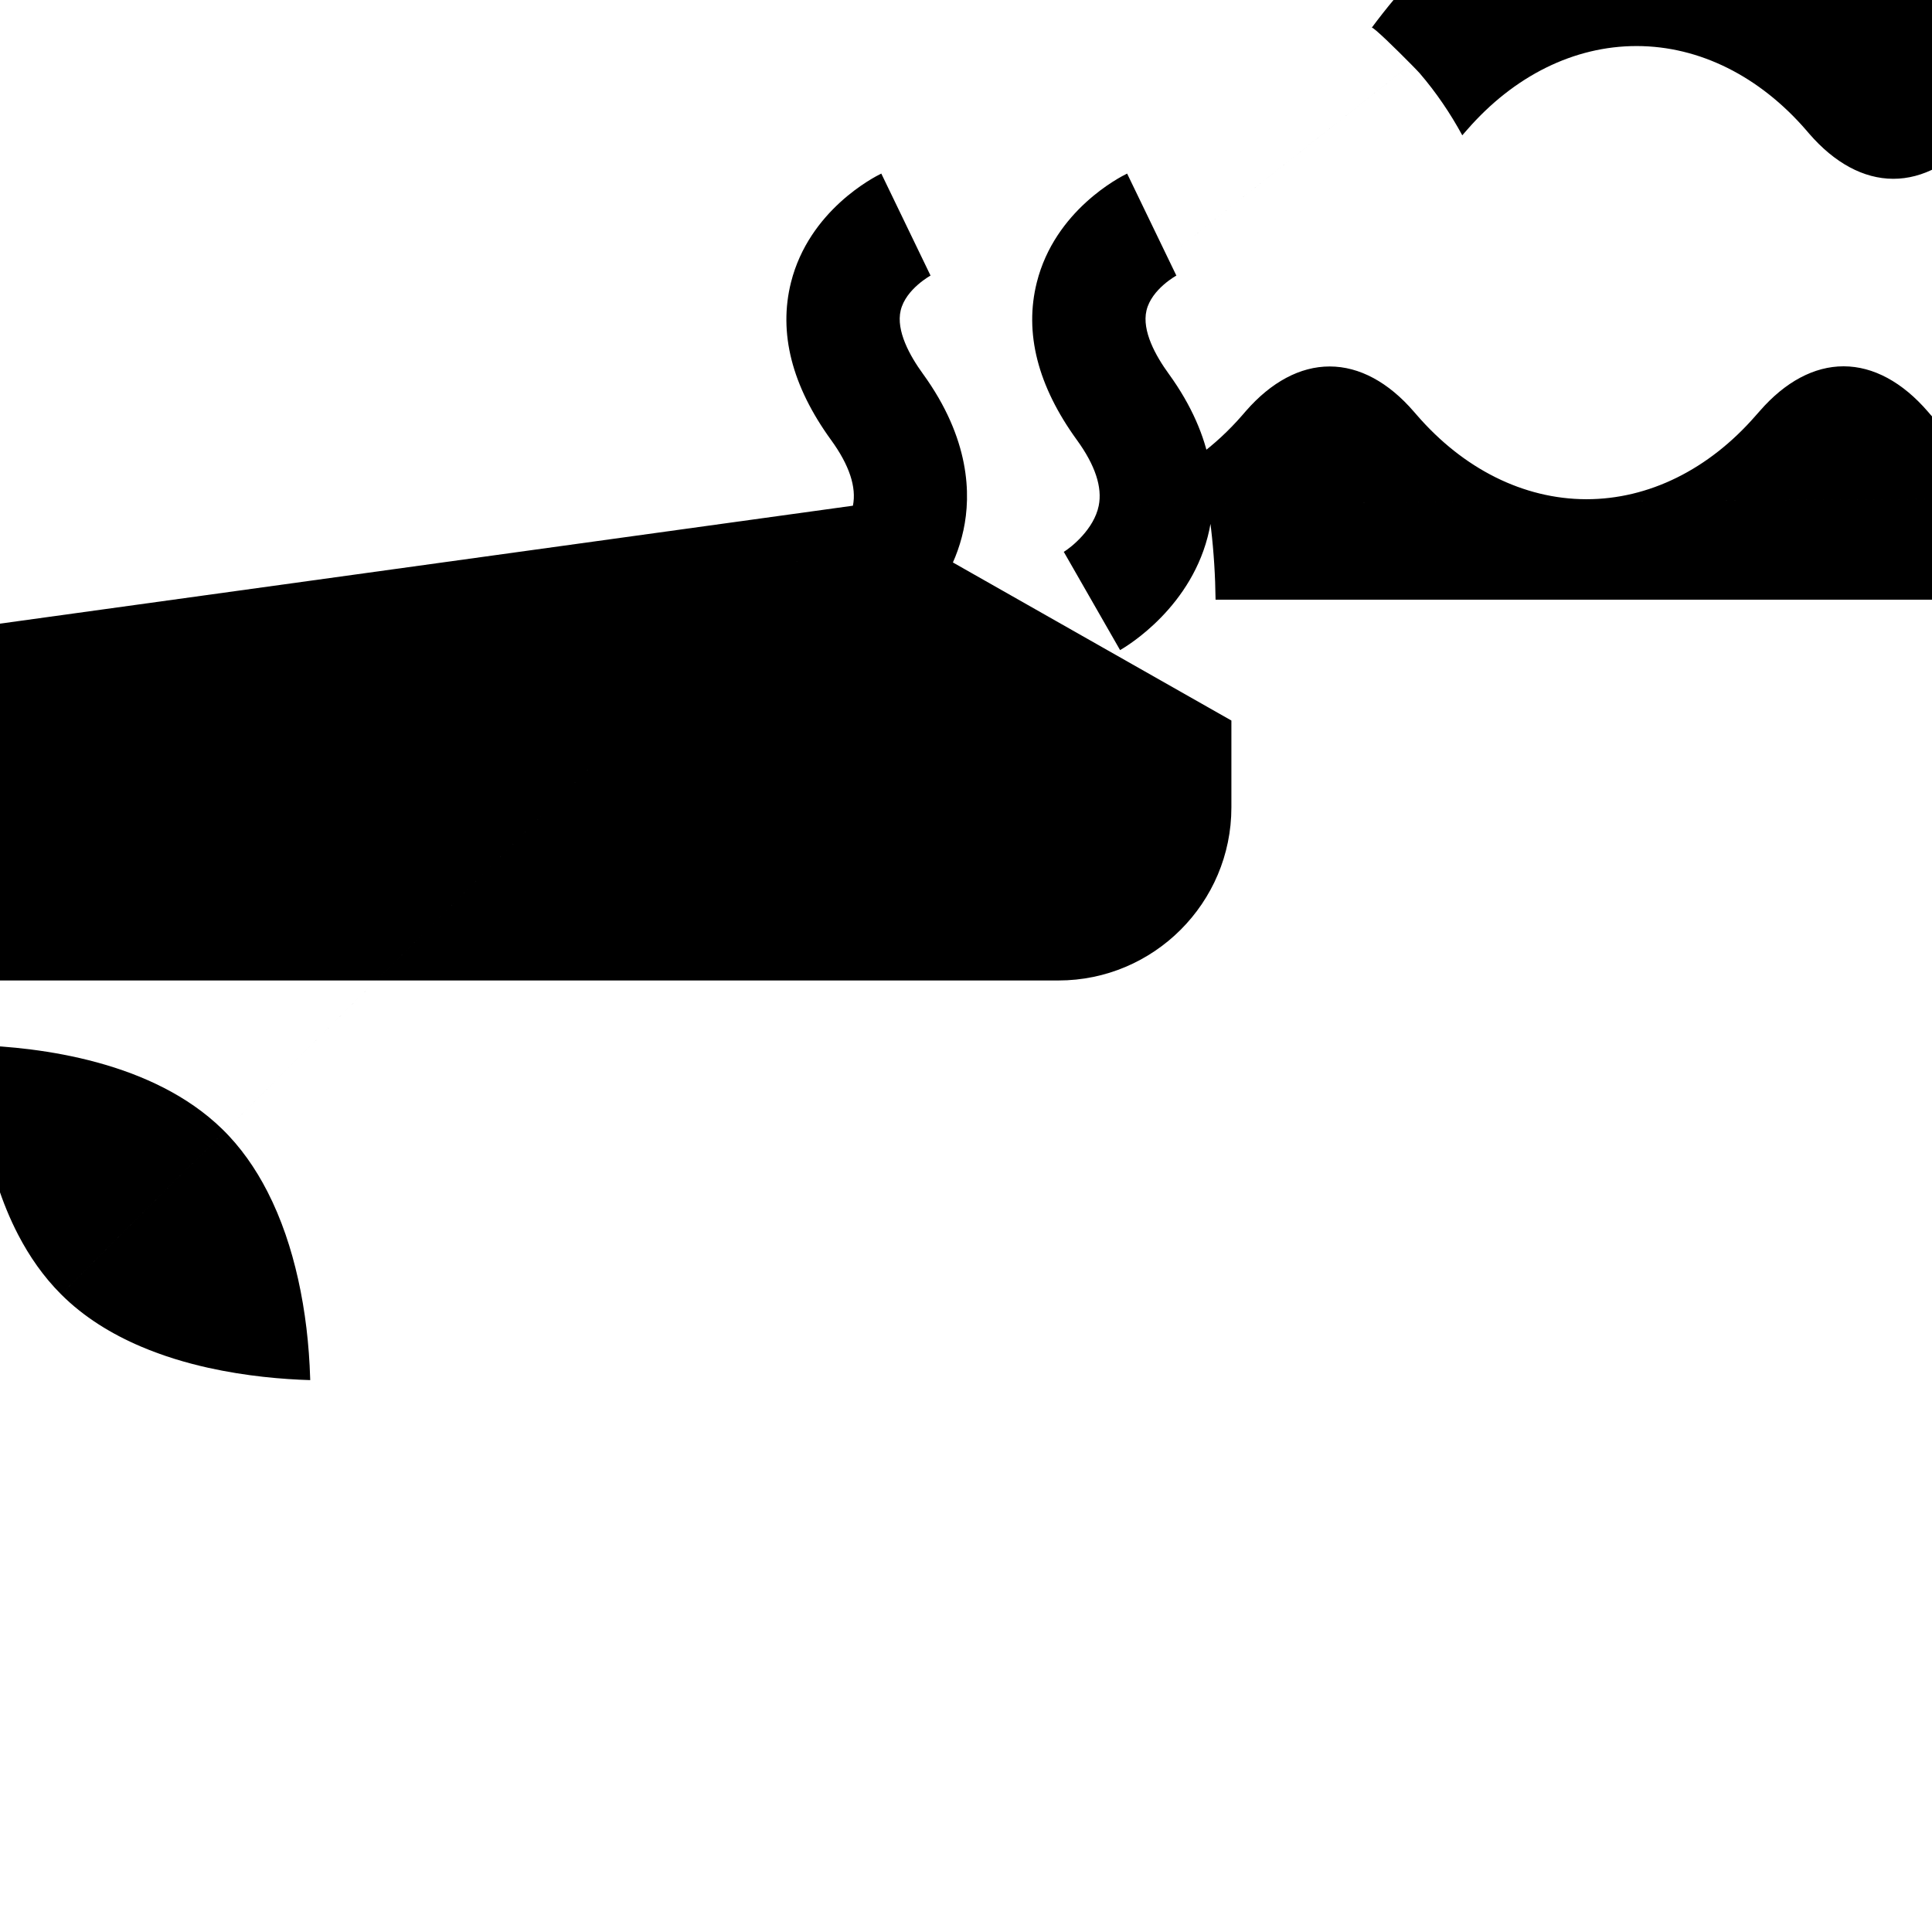 <svg height="512pt" viewBox="0 -46 512.001 512" width="512pt" xmlns="http://www.w3.org/2000/svg"><path d="M226.031 88.016c-1.25 6.195-7.211 11-9.402 12.328l.148-.086 14.914 26.027c1.961-1.125 19.297-11.57 23.645-31.824 2.008-9.363 1.766-24.156-10.793-41.453-3.375-4.648-7.133-11.328-5.855-16.734 1.352-5.707 8.023-9.313 8.09-9.348l-.18.09-13.043-27.016c-1.945.938-19.121 9.719-23.93 28.82-3.363 13.383.215 27.449 10.641 41.813 4.816 6.633 6.758 12.484 5.766 17.383zm0 0 65.145 0c-1.25 6.195-7.211 11-9.402 12.328l.148-.086 14.914 26.027c1.961-1.125 19.297-11.57 23.641-31.824 2.008-9.363 1.766-24.156-10.789-41.453-3.375-4.648-7.133-11.328-5.855-16.73 1.352-5.711 8.023-9.316 8.09-9.352l-.18.09-13.043-27.016c-1.941.938-19.121 9.719-23.93 28.82-3.367 13.383.215 27.449 10.641 41.813 4.816 6.633 6.754 12.484 5.766 17.383zm0 0-209.856 208.98c6.082 6.086 13.445 10.566 21.203 13.867 5.844 2.488 11.91 4.305 17.824 5.621 10.074 2.238 19.699 3.043 27.008 3.262l-.016-.52c-.27-8.836-1.277-17.672-3.207-26.301-1.793-8.004-4.387-15.879-8.141-23.188-3.129-6.094-7.09-11.805-12.02-16.582-9.16-8.895-21.078-14.297-32.867-17.539l-.297-.082c-11.941-3.25-23.711-4.305-32.285-4.566.359 12.945 2.535 33.141 11.445 50.281 2.977 5.715 6.695 11.094 11.352 15.746zm0 0 330.379-2.019c-16.609 0-32.609-7.969-45.09-22.43l-.398-.469c-6.762-7.84-14.473-12-22.301-12.023h-.059c-7.781 0-15.453 4.094-22.18 11.82l-1.152 1.301c-12.418 14.25-28.32 22.102-44.789 22.102h-.129c-16.551-.051-32.512-8.012-44.941-22.422l-.66-.758c-6.75-7.832-14.469-11.992-22.301-12h-.051c-7.789 0-15.469 4.098-22.219 11.848l-.891 1.031c-3.629 4.18-7.559 7.801-11.719 10.852l.156.676c2.898 12.246 4.305 24.828 4.453 37.406h270.082c-.41-12.566-2.184-24.793-5.16-36.543-9.426 6.25-19.887 9.598-30.602 9.609zm0 0-411.699 56.933v23.035c0 25.281 20.57 45.852 45.852 45.852h420.297c25.281 0 45.852-20.57 45.852-45.852v-23.035zm0 0 147.91-116.992c1.191 1.211 2.07 2.125 2.316 2.414 4.336 5.051 8.086 10.578 11.266 16.422l.406-.469.902-1.027c12.438-14.293 28.359-22.16 44.859-22.16h.098c16.563.027 32.531 7.988 44.973 22.41l.648.758c6.762 7.832 14.469 11.992 22.289 12.012h.063c7.777 0 15.449-4.09 22.188-11.82l1.141-1.301c12.422-14.25 28.332-22.102 44.789-22.102h.141c16.551.051 32.512 8.012 44.941 22.434l.41.469c6.77 7.859 14.508 12.02 22.379 12.02 6.961-.008 13.816-3.285 20.008-9.512-27.324-58.906-87.016-99.867-156.113-99.867-56.52 0-106.742 27.418-138.113 69.637.285-.387 6.789 6.004 10.41 9.684zm0 0"/></svg>